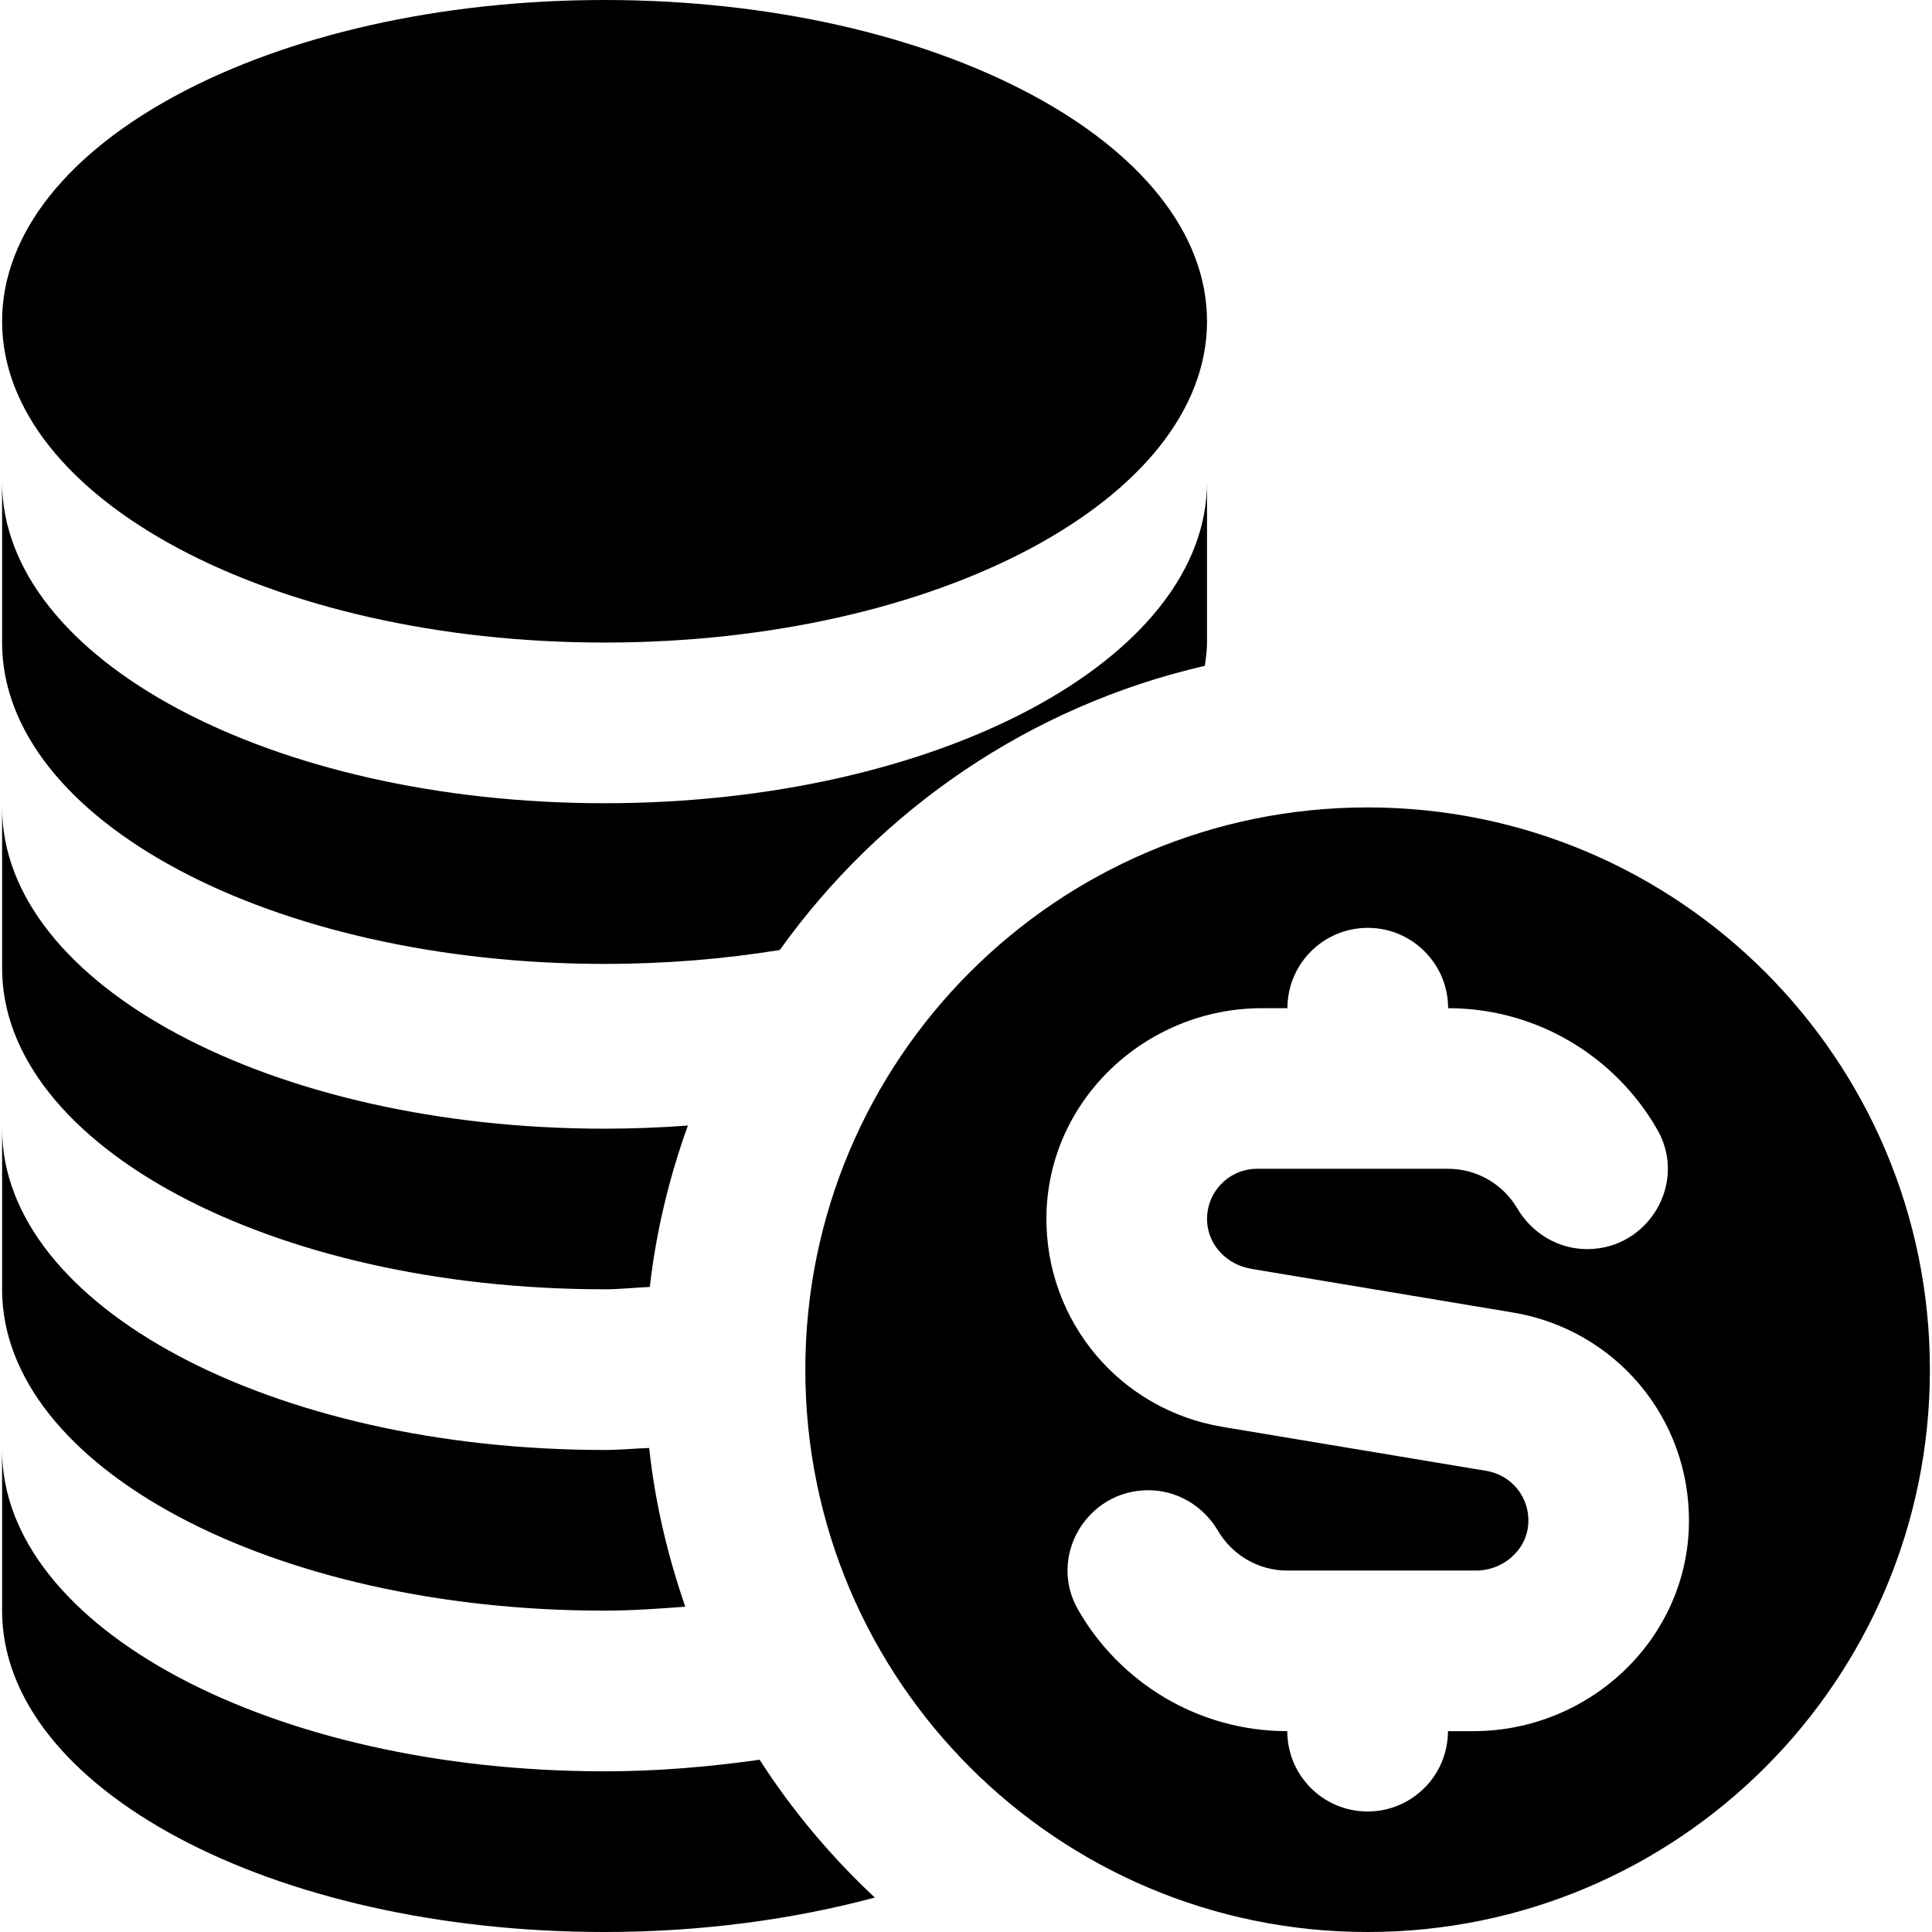 <svg id="Layer_1" viewBox="0 0 24 24" xmlns="http://www.w3.org/2000/svg" data-name="Layer 1" fill="currentColor">
	<path d="m16.989 10.03c-3.858 0-6.985 3.127-6.985 6.985s3.127 6.985 6.985 6.985 6.985-3.127 6.985-6.985-3.127-6.985-6.985-6.985zm-1.451 5.731 3.254.543c1.275.212 2.199 1.309 2.189 2.604-.011 1.448-1.231 2.597-2.679 2.597h-.315s0 0 0 0c0 .551-.447.998-.998.998-.551 0-.998-.447-.998-.998-1.111 0-2.083-.608-2.599-1.509-.379-.661.11-1.484.872-1.484.359 0 .685.195.867.505.174.295.494.493.861.493h2.345c.333 0 .628-.251.648-.584.02-.323-.205-.601-.519-.654l-3.279-.547c-1.274-.212-2.198-1.31-2.188-2.604.011-1.448 1.231-2.597 2.679-2.597h.315s0 0 0 0c0-.551.447-.998.998-.998.551 0 .998.447.998.998 1.111 0 2.083.608 2.599 1.509.379.661-.11 1.484-.872 1.484-.359 0-.685-.196-.867-.505-.174-.295-.494-.493-.861-.493h-2.371c-.359 0-.647.305-.621.669.021.292.254.524.543.572zm-15.512-7.778v-1.996c0 2.204 3.351 3.991 7.484 3.991s7.484-1.787 7.484-3.991v1.996c0 .097-.014.193-.027.288-2.166.499-4.028 1.779-5.28 3.53-.689.112-1.419.173-2.176.173-4.135 0-7.485-1.787-7.485-3.991zm0-3.992c0-2.204 3.35-3.991 7.484-3.991s7.484 1.787 7.484 3.991-3.351 3.991-7.484 3.991-7.484-1.786-7.484-3.991zm10.841 19.581c-1.01.271-2.149.428-3.357.428-4.134 0-7.484-1.787-7.484-3.991v-1.996c0 2.204 3.351 3.991 7.484 3.991.669 0 1.309-.057 1.926-.144.405.63.887 1.203 1.432 1.713zm-10.841-7.555v-1.996c0 2.204 3.351 3.991 7.484 3.991.189 0 .368-.018.554-.025.074.684.231 1.342.449 1.972-.33.024-.66.049-1.003.049-4.134.001-7.484-1.787-7.484-3.991zm0-3.991v-1.996c0 2.204 3.351 3.991 7.484 3.991.351 0 .697-.014 1.035-.039-.23.639-.394 1.309-.473 2.005-.189.008-.37.029-.562.029-4.134.001-7.484-1.786-7.484-3.99z" />
</svg>
